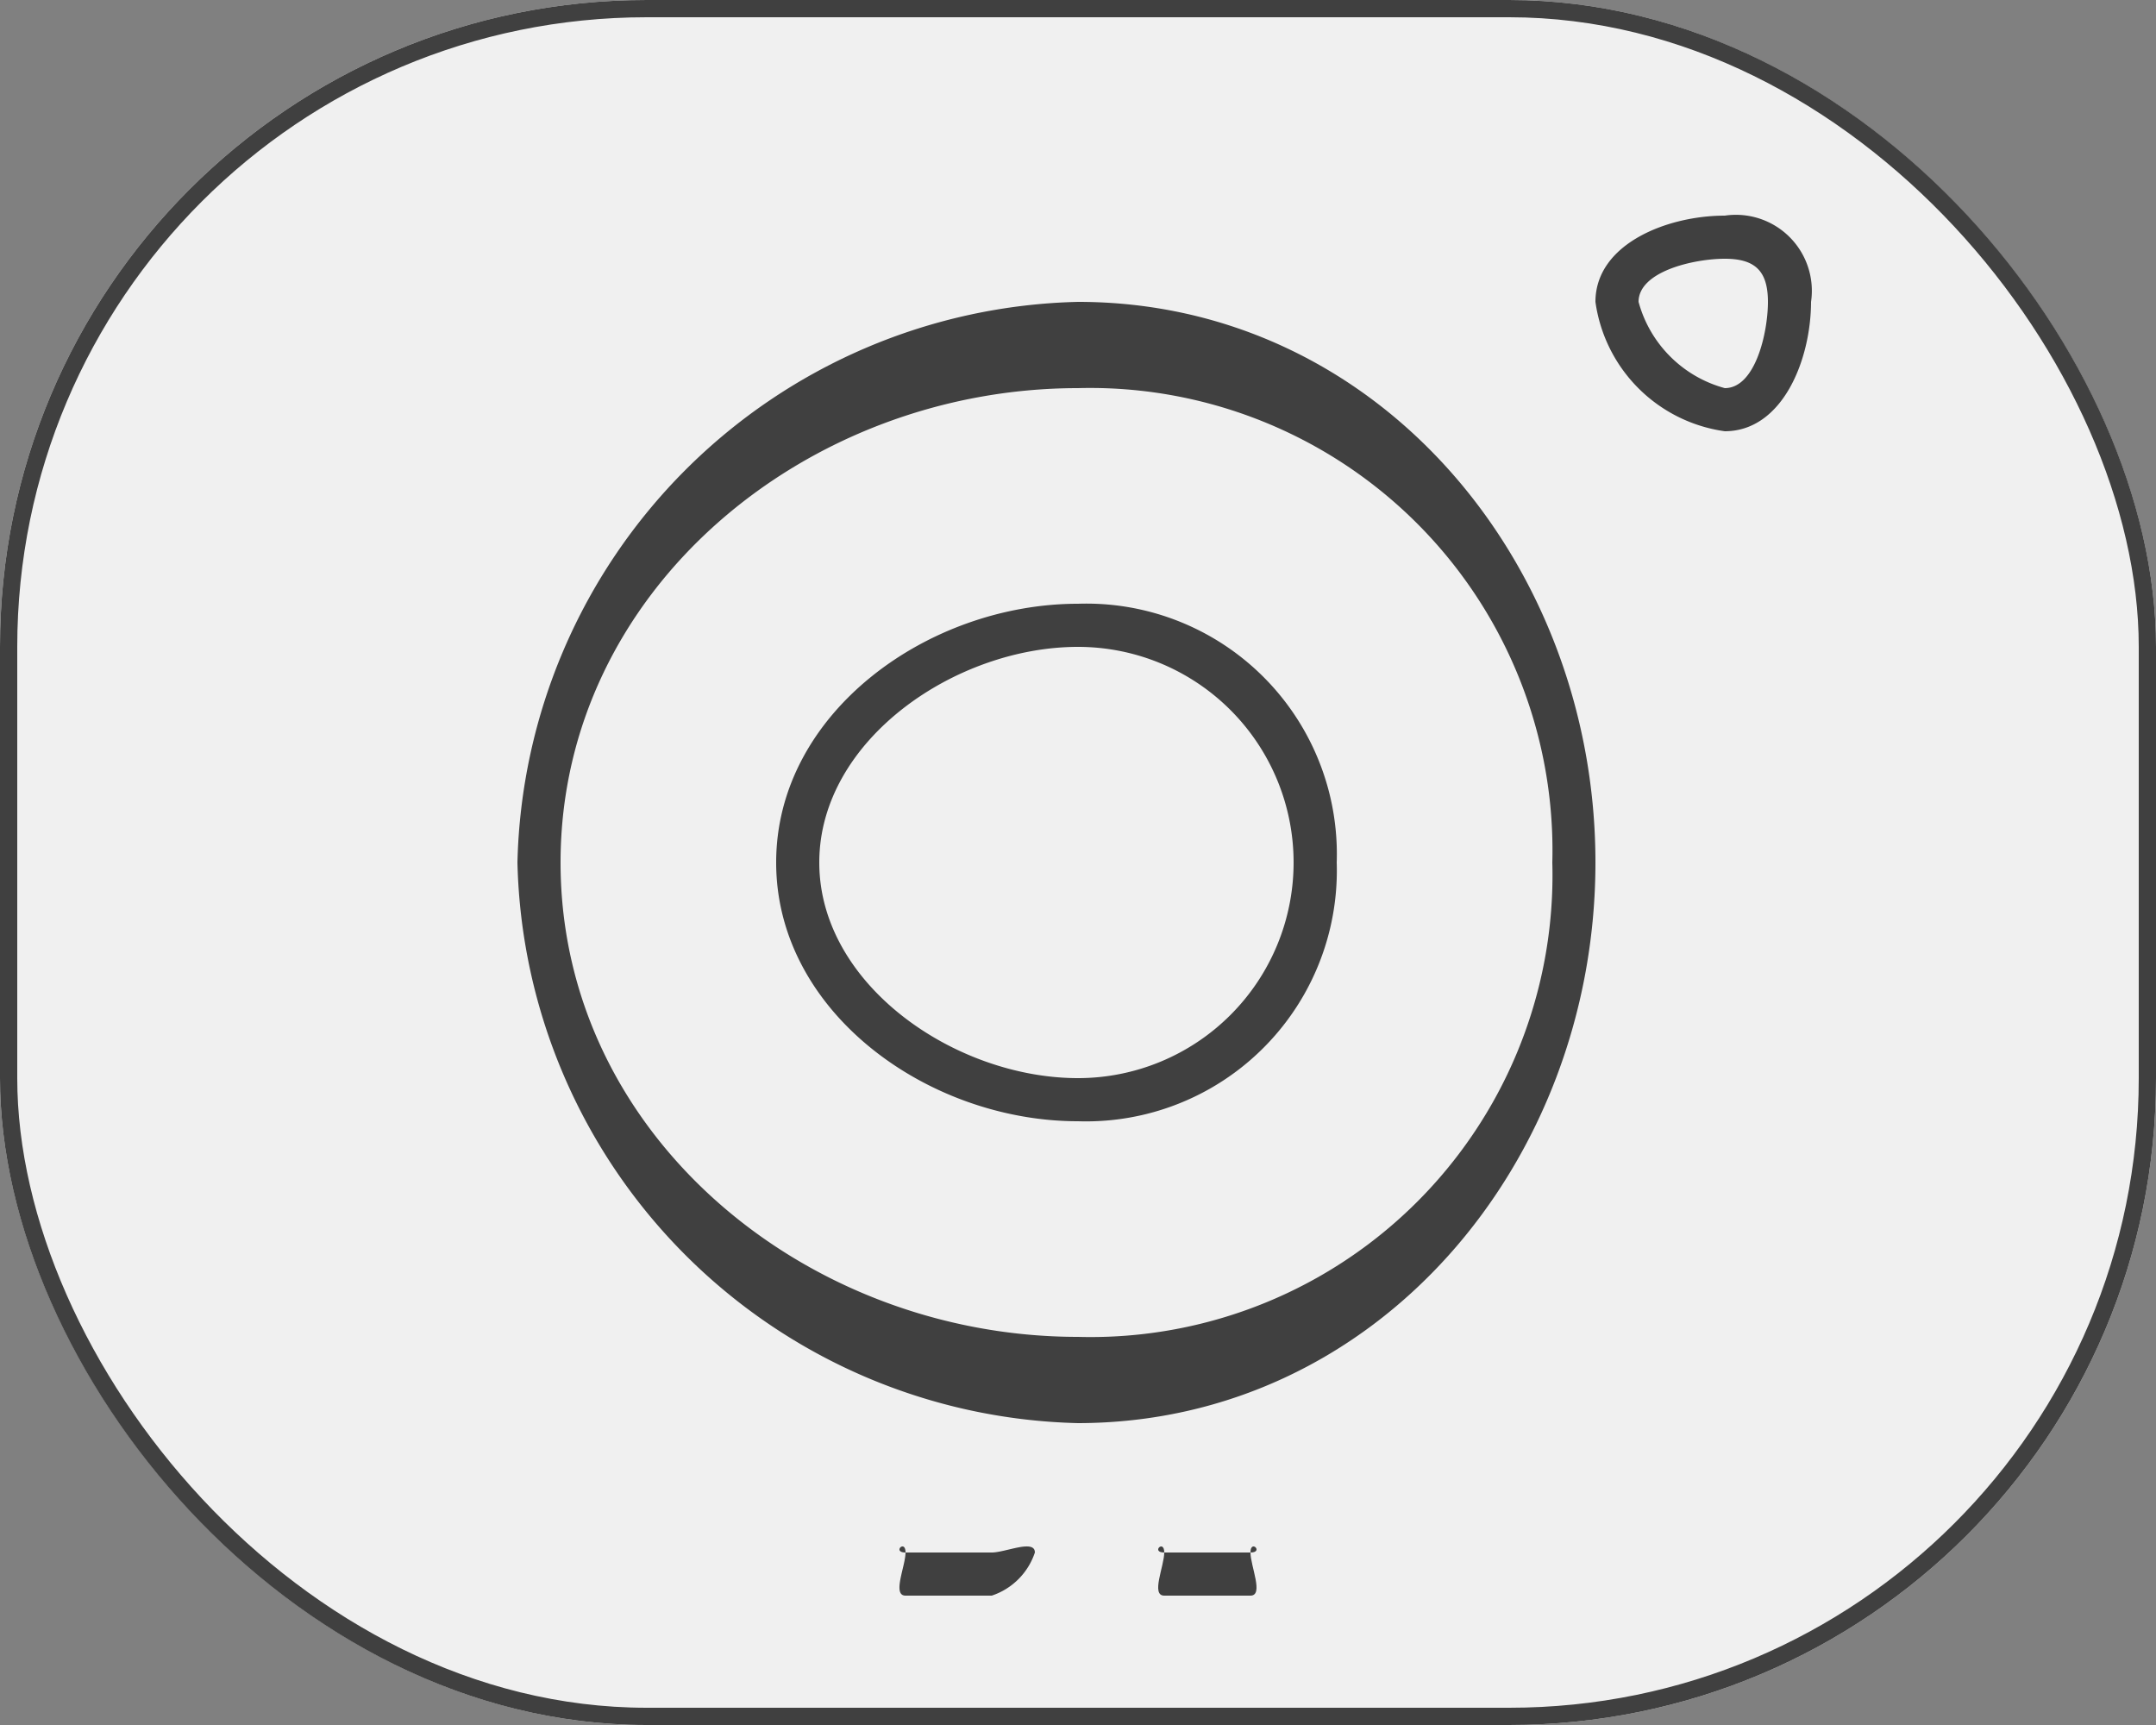 <svg xmlns="http://www.w3.org/2000/svg" width="50" height="40" viewBox="0 0 50 40">
  <rect x="0" y="0" width="50" height="40" fill="#808080" stroke="none"/>
  <g id="Group_10659" data-name="Group 10659" transform="translate(-284 -408)">
    <g id="Rectangle_4224" data-name="Rectangle 4224" transform="translate(284 408)" fill="#f0f0f0" stroke="#404040" stroke-width="0.4">
      <rect width="50" height="40" rx="15" stroke="none"/>
      <rect x="0.2" y="0.2" width="49.6" height="39.6" rx="14.8" fill="none"/>
    </g>
    <path id="Path_15783" data-name="Path 15783" d="M31.479,71.143h-2c-.316,0,0-.684,0-1s-.316,0,0,0h2c.316,0,1-.316,1,0A1.577,1.577,0,0,1,31.479,71.143Z" transform="translate(275.521 373.857)" fill="#404040"/>
    <path id="Path_15785" data-name="Path 15785" d="M41.721,71.143h-2c-.316,0,0-.684,0-1s-.316,0,0,0h2c.316,0,0-.316,0,0S42.036,71.143,41.721,71.143Z" transform="translate(271.279 373.857)" fill="#404040"/>
    <path id="Path_15786" data-name="Path 15786" d="M28.023,40.571a13.316,13.316,0,0,1-13-13,13.316,13.316,0,0,1,13-13c6.943,0,12,6.057,12,13S34.963,40.563,28.023,40.571Zm0-24c-6.312,0-12,4.688-12,11s5.688,11,12,11a10.711,10.711,0,0,0,11-11A10.723,10.723,0,0,0,28.023,16.571Z" transform="translate(280.977 400.429)" fill="#404040"/>
    <path id="Path_15787" data-name="Path 15787" d="M32.734,38.286c-3.472,0-7-2.528-7-6s3.528-6,7-6a5.809,5.809,0,0,1,6,6A5.816,5.816,0,0,1,32.734,38.286Zm0-11c-2.84,0-6,2.16-6,5s3.16,5,6,5a5,5,0,0,0,0-10Z" transform="translate(276.266 395.714)" fill="#404040"/>
    <path id="Path_15788" data-name="Path 15788" d="M59.051,14.054a3.519,3.519,0,0,1-3-3c0-1.341,1.659-2,3-2a1.762,1.762,0,0,1,2,2C61.049,12.394,60.391,14.052,59.051,14.054Zm0-4c-.71,0-2,.29-2,1a2.844,2.844,0,0,0,2,2c.71,0,1-1.29,1-2S59.761,10.054,59.051,10.054Z" transform="translate(264.949 403.946)" fill="#404040"/>
  </g>
</svg>
